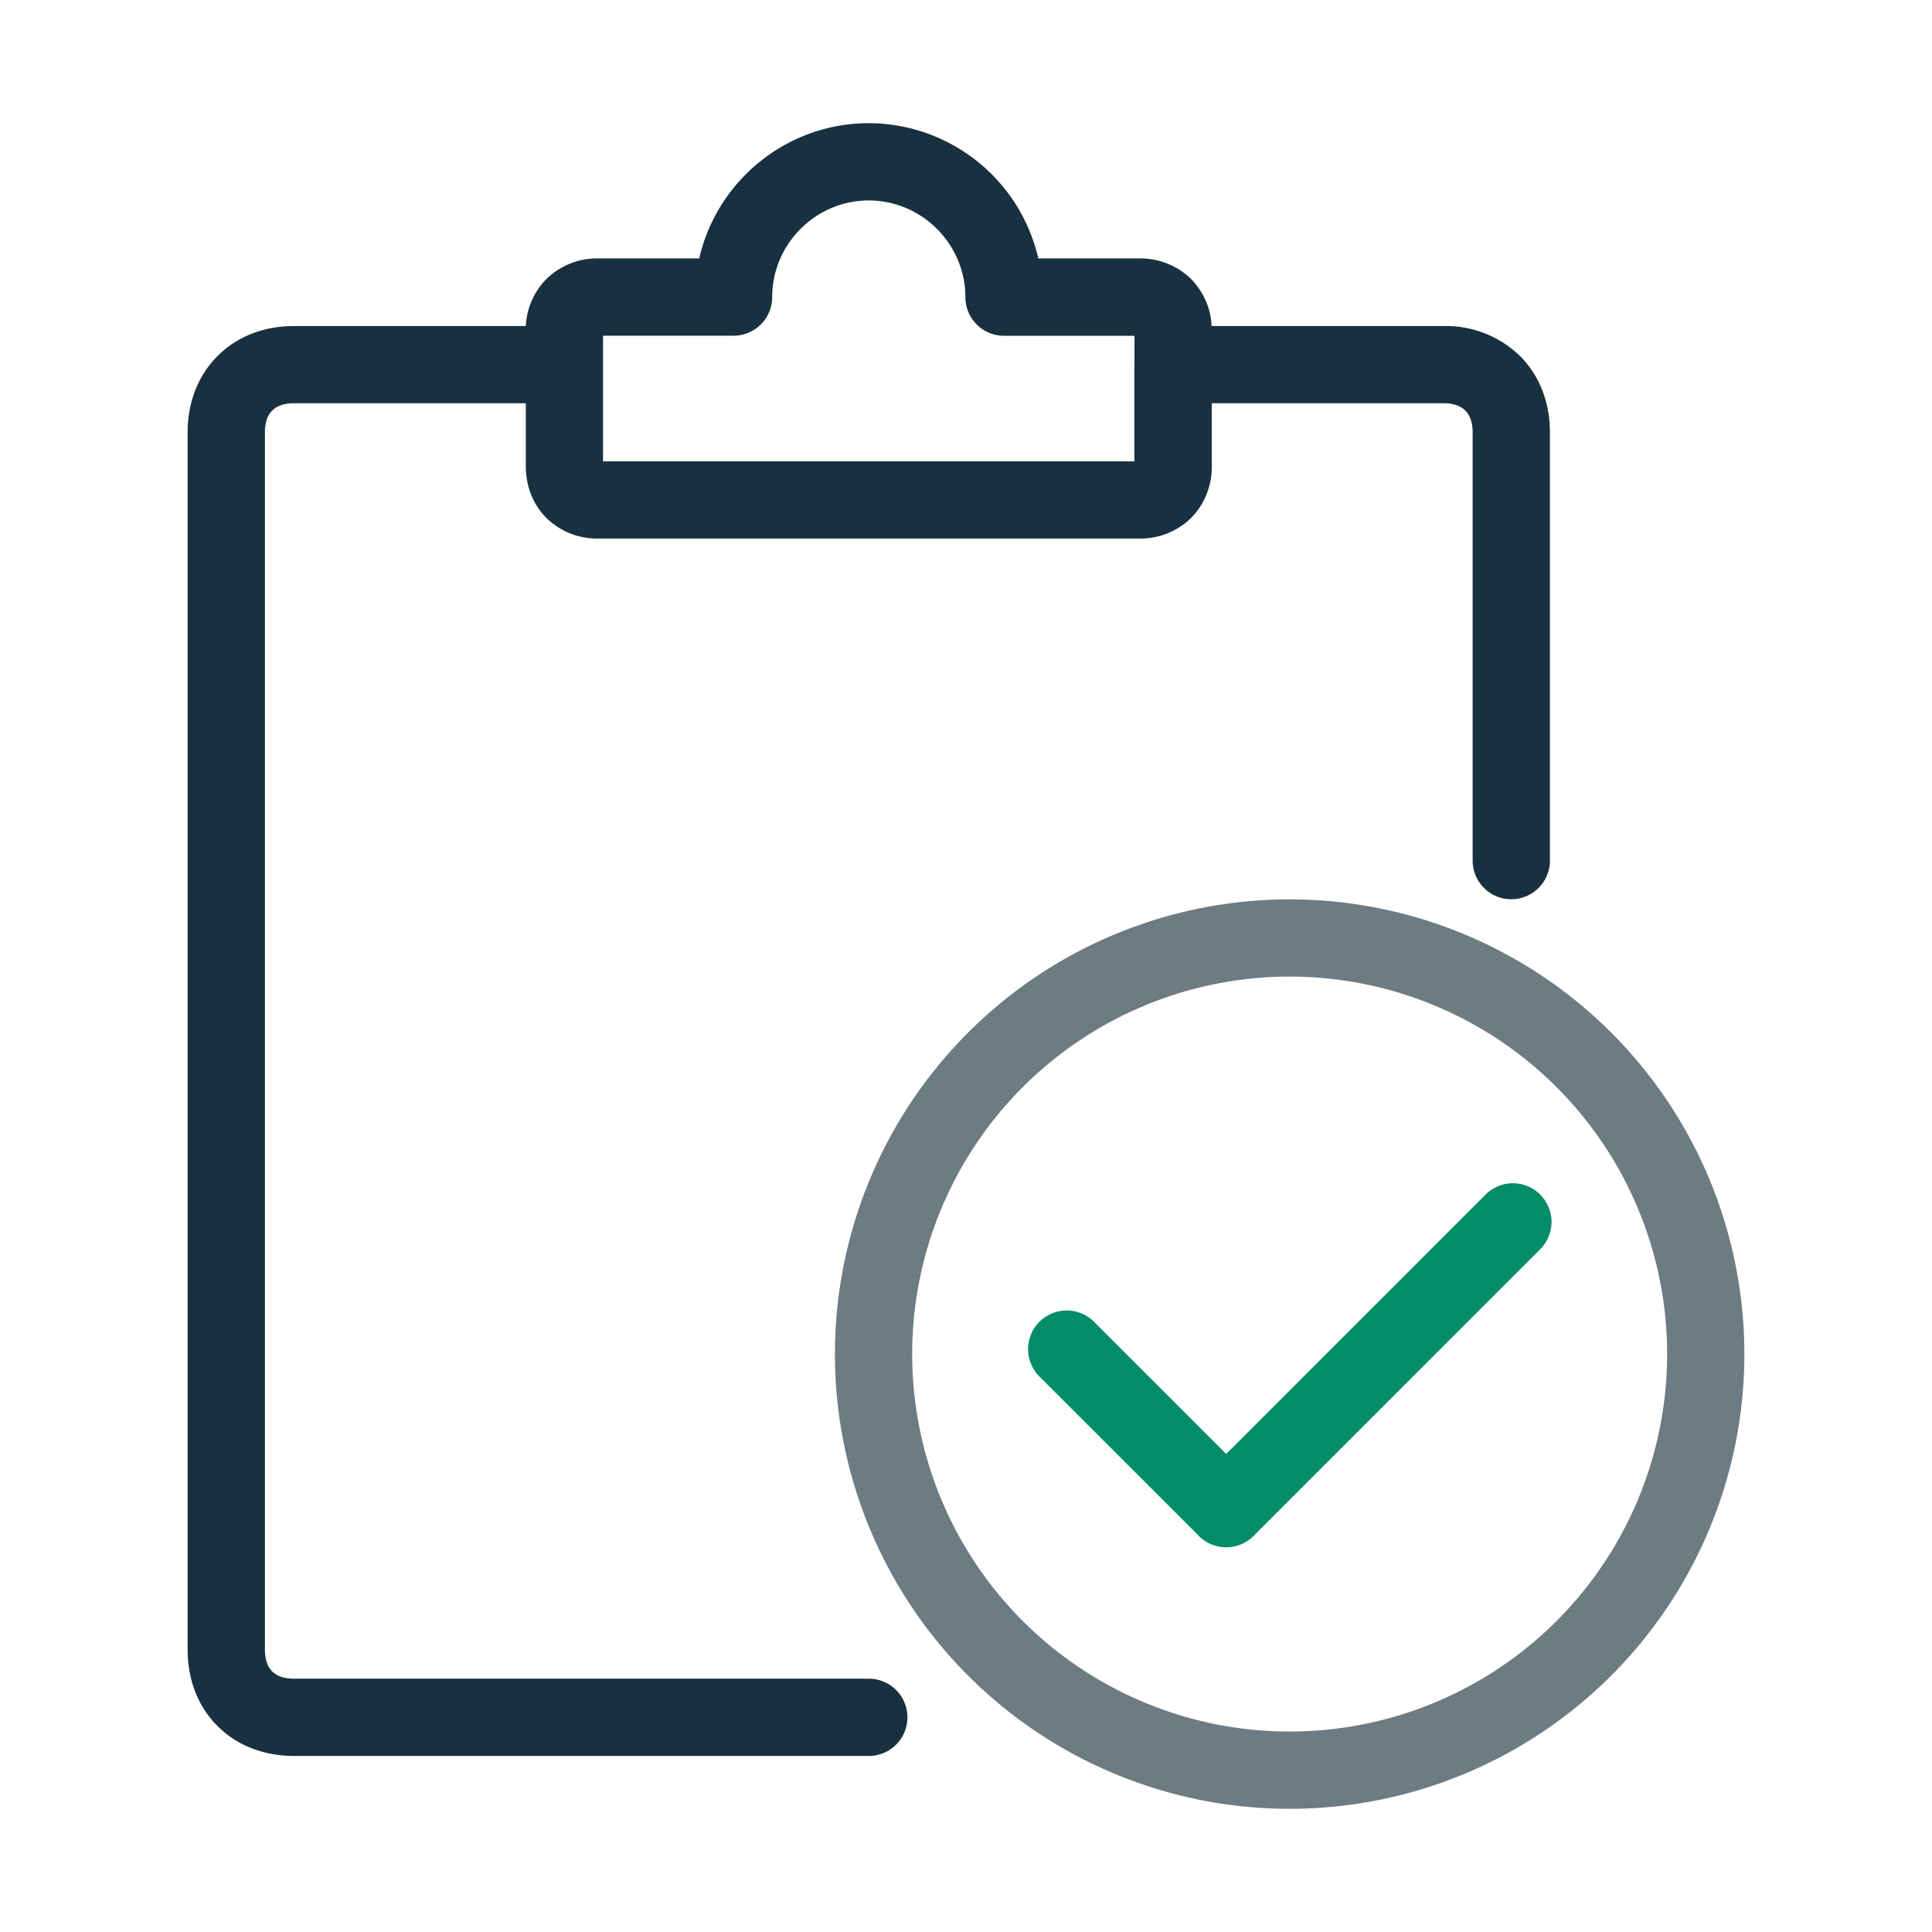 <svg width="25" height="25" viewBox="0 0 25 25" fill="none"><g id="blacklisted_ok_colorful"><path d="M15.495 19.856a.5.5 0 0 0 .726.019l.01-.01 3.693-3.694a.5.5 0 1 0-.707-.707l-3.35 3.35-1.71-1.71a.5.5 0 1 0-.707.708l2.045 2.044Z" fill="#038C6A" id="iconSuccess"/><path fill-rule="evenodd" clip-rule="evenodd" d="M16.688 12.637a4.884 4.884 0 1 0 0 9.769 4.884 4.884 0 0 0 0-9.769Zm-5.884 4.885a5.884 5.884 0 1 1 11.768 0 5.884 5.884 0 0 1-11.768 0Z" fill="#6D7B82" id="iconWeak"/><path fill-rule="evenodd" clip-rule="evenodd" d="M11.242 1.594c-1.067 0-1.966.75-2.194 1.75H7.74a.937.937 0 0 0-.67.267.927.927 0 0 0-.266.608H3.803c-.376 0-.729.128-.988.388-.26.26-.387.611-.387.988V21.347c0 .377.127.729.387.988.26.26.612.387.988.387h7.439a.5.5 0 0 0 0-1h-7.44c-.148 0-.233-.047-.28-.094-.047-.047-.094-.132-.094-.28V5.594c0-.15.047-.235.094-.281.047-.047.132-.095.28-.095h3.002v.813c0 .245.083.488.266.671a.937.937 0 0 0 .671.267h7.001a.937.937 0 0 0 .671-.267.936.936 0 0 0 .267-.67v-.814h3c.15 0 .235.048.281.095.047.046.095.132.095.28v5.543a.5.5 0 1 0 1 0V5.595c0-.377-.128-.729-.387-.988a1.374 1.374 0 0 0-.989-.388h-3.002a.926.926 0 0 0-.265-.608.937.937 0 0 0-.67-.267h-1.307a2.257 2.257 0 0 0-2.194-1.75Zm3.438 3.121v-.37h-1.688a.5.5 0 0 1-.5-.5c0-.687-.564-1.251-1.25-1.251-.687 0-1.25.564-1.25 1.25a.5.5 0 0 1-.5.5H7.803V5.97h6.876V4.715Z" fill="#18303F" id="iconDefault"/></g></svg>